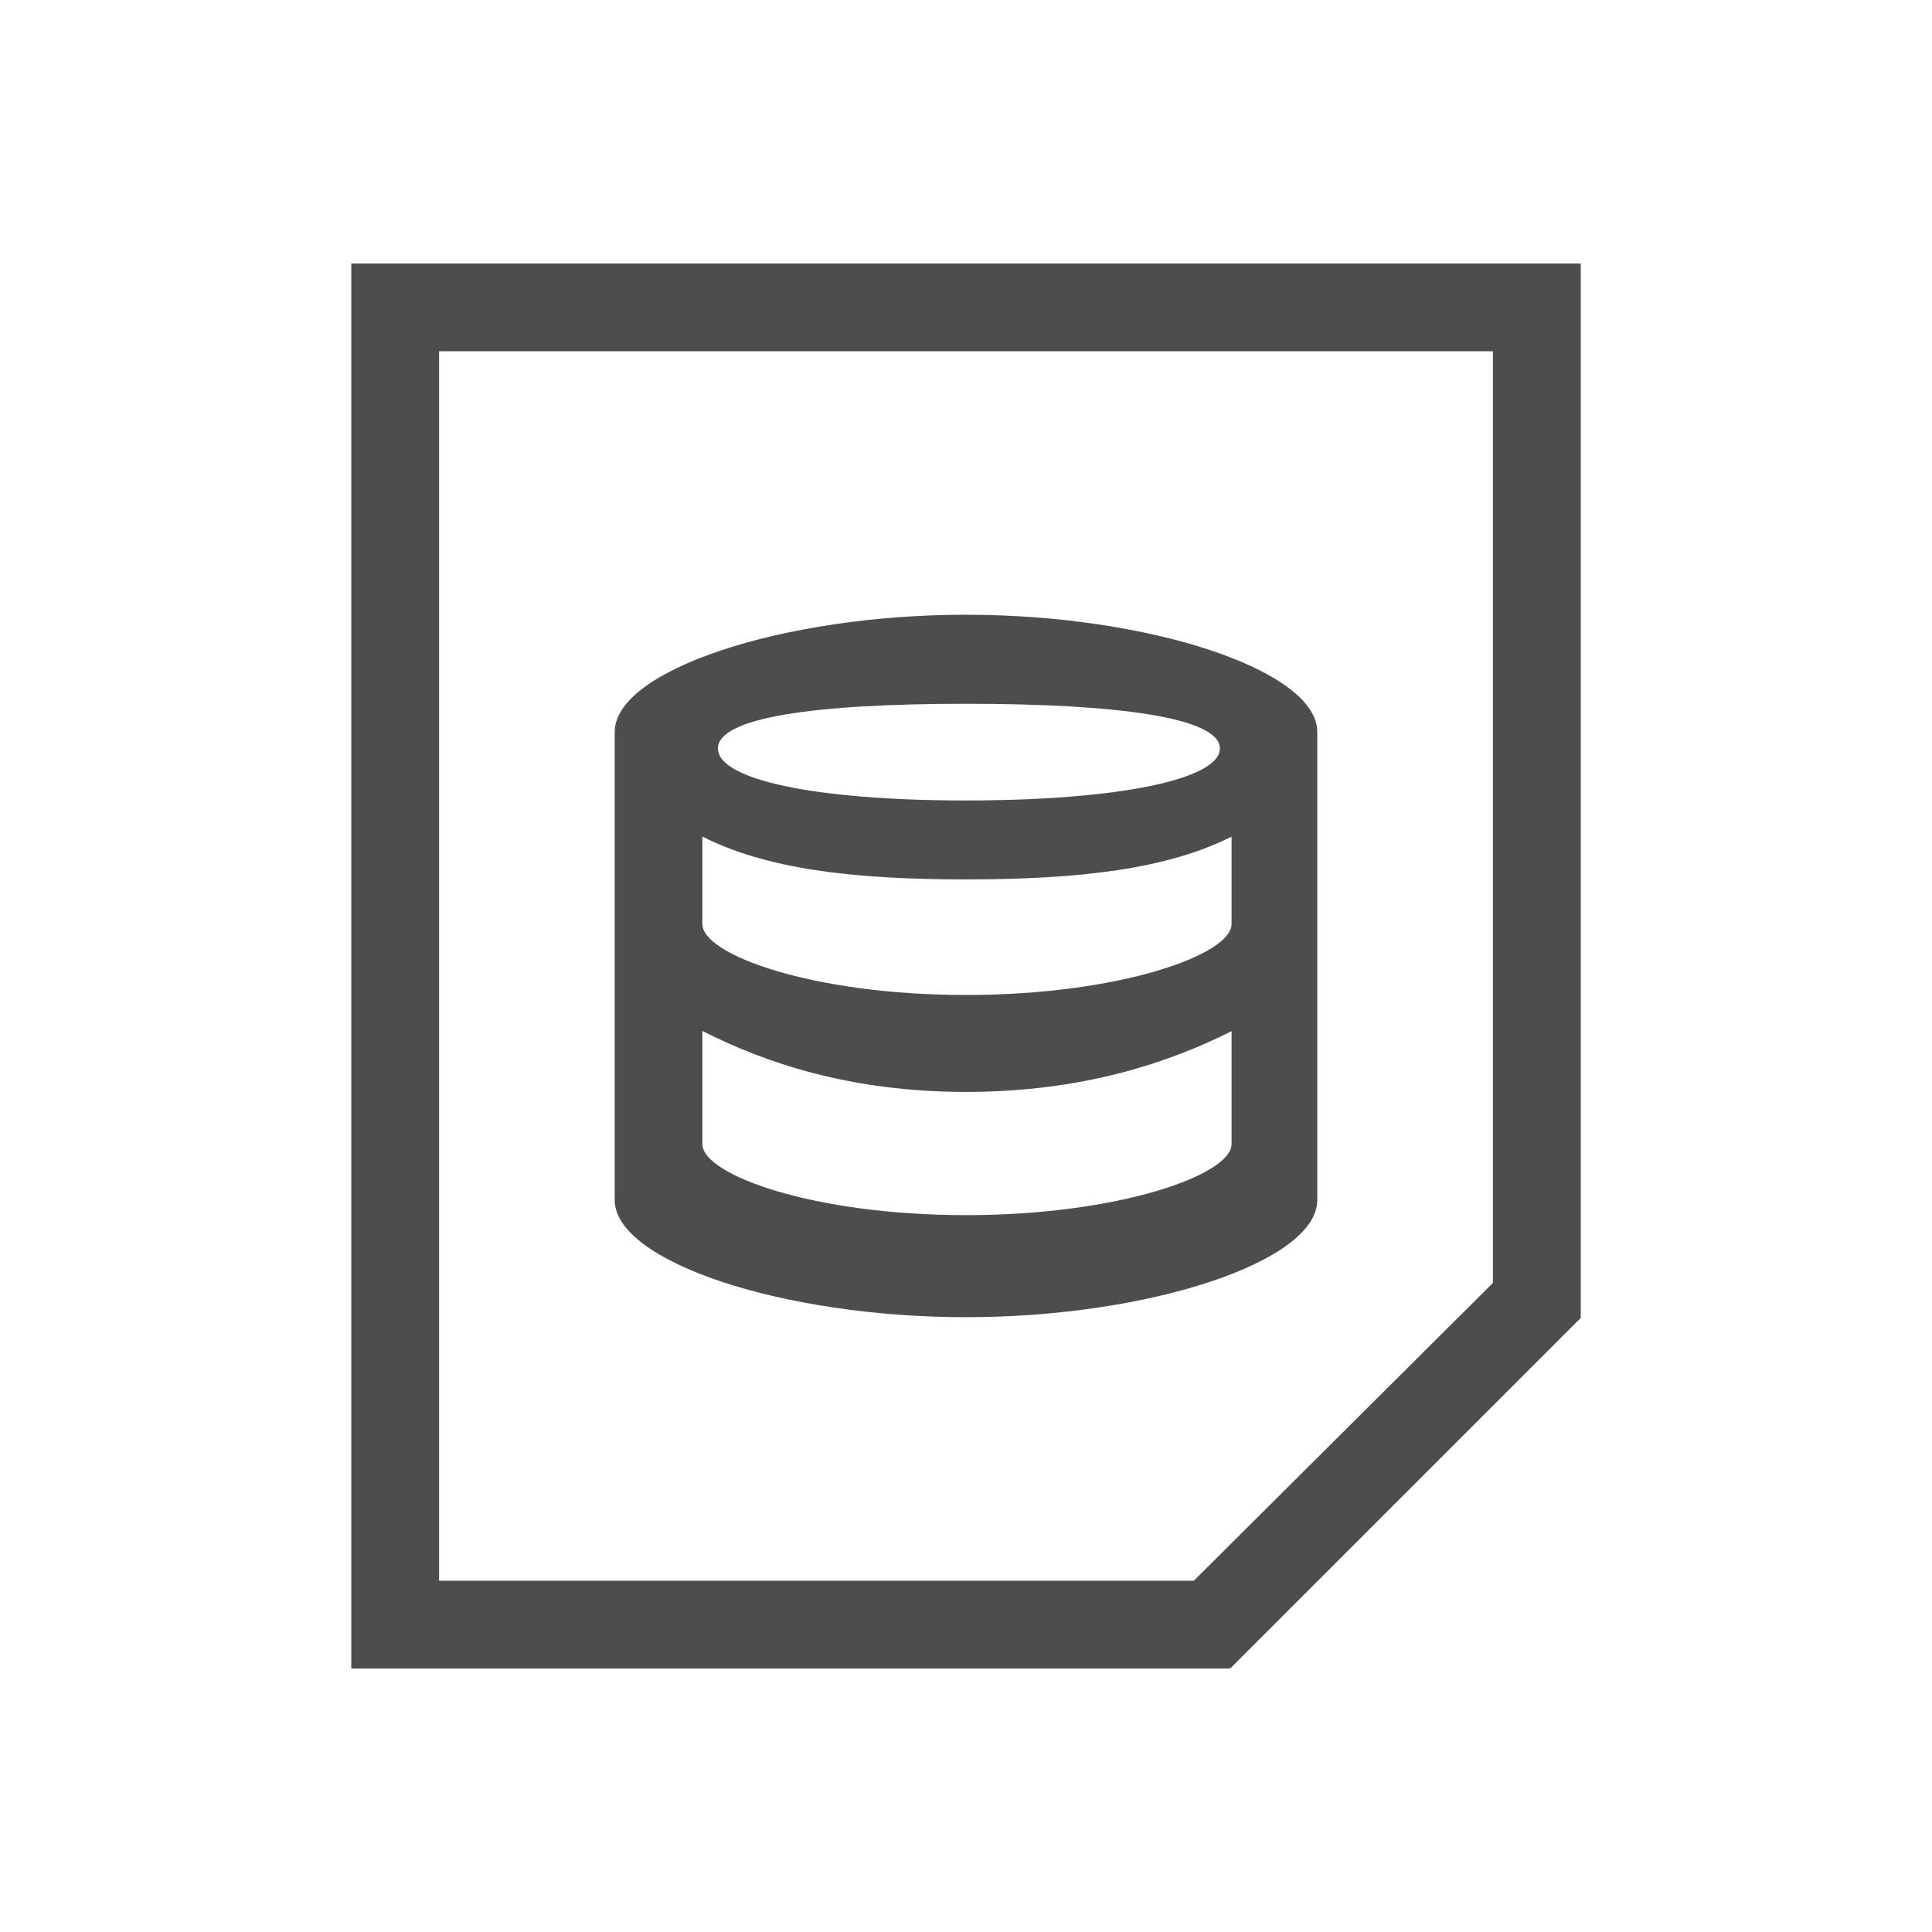 <?xml version="1.0" encoding="UTF-8" standalone="no"?>
<!-- Created with Inkscape (http://www.inkscape.org/) -->

<svg
   xmlns:dc="http://purl.org/dc/elements/1.1/"
   xmlns:cc="http://creativecommons.org/ns#"
   xmlns:rdf="http://www.w3.org/1999/02/22-rdf-syntax-ns#"
   xmlns:svg="http://www.w3.org/2000/svg"
   xmlns="http://www.w3.org/2000/svg"
   xmlns:sodipodi="http://sodipodi.sourceforge.net/DTD/sodipodi-0.dtd"
   xmlns:inkscape="http://www.inkscape.org/namespaces/inkscape"
   width="22"
   height="22"
   id="svg2"
   version="1.1"
   inkscape:version="0.48.4 r9939"
   viewBox="0 0 22 22"
   sodipodi:docname="breeze-kexi-file-database.svg">
  <defs
     id="defs4" />
  <sodipodi:namedview
     id="base"
     pagecolor="#ffffff"
     bordercolor="#666666"
     borderopacity="1.0"
     inkscape:pageopacity="0.0"
     inkscape:pageshadow="2"
     inkscape:zoom="16"
     inkscape:cx="7.3268191"
     inkscape:cy="20.13951"
     inkscape:document-units="px"
     inkscape:current-layer="layer1"
     showgrid="true"
     inkscape:showpageshadow="false"
     borderlayer="true"
     inkscape:window-width="1240"
     inkscape:window-height="943"
     inkscape:window-x="32"
     inkscape:window-y="-3"
     inkscape:window-maximized="1"
     units="px"
     showguides="true">
    <sodipodi:guide
       position="2,20"
       orientation="18,0"
       id="guide4085" />
    <sodipodi:guide
       position="2,2"
       orientation="0,18"
       id="guide4087" />
    <sodipodi:guide
       position="20,2"
       orientation="-18,0"
       id="guide4089" />
    <sodipodi:guide
       position="20,20"
       orientation="0,-18"
       id="guide4091" />
    <sodipodi:guide
       position="3,19"
       orientation="16,0"
       id="guide4093" />
    <sodipodi:guide
       position="3,3"
       orientation="0,16"
       id="guide4095" />
    <sodipodi:guide
       position="19,3"
       orientation="-16,0"
       id="guide4097" />
    <sodipodi:guide
       position="19,19"
       orientation="0,-16"
       id="guide4099" />
    <inkscape:grid
       type="xygrid"
       id="grid4101" />
    <sodipodi:guide
       position="3,19"
       orientation="16,0"
       id="guide4123" />
    <sodipodi:guide
       position="3,3"
       orientation="0,2"
       id="guide4125" />
    <sodipodi:guide
       position="4,19"
       orientation="-16,0"
       id="guide4127" />
    <sodipodi:guide
       position="5,19"
       orientation="0,-2"
       id="guide4129" />
    <sodipodi:guide
       position="18,19"
       orientation="16,0"
       id="guide4131" />
    <sodipodi:guide
       position="17,3"
       orientation="0,2"
       id="guide4133" />
    <sodipodi:guide
       position="19,3"
       orientation="-16,0"
       id="guide4135" />
    <sodipodi:guide
       position="19,19"
       orientation="0,-2"
       id="guide4137" />
  </sodipodi:namedview>
  <g
     inkscape:label="Capa 1"
     inkscape:groupmode="layer"
     id="layer1"
     transform="translate(0,-1030.362)">
    <path
       style="fill:#4d4d4d;fill-opacity:1;stroke:none"
       d="m 4,3 0,16 1,0 8,0 1,0 0,-0.01 L 14.008,19 18,15.008 18,15 18,13.594 18,3 17,3 5,3 z M 5,4 17,4 17,14.609 13.594,18 5,18 z"
       transform="translate(0,1030.362)"
       id="rect4139"
       inkscape:connector-curvature="0"
       sodipodi:nodetypes="cccccccccccccccccccc" />
    <path
       style="fill:#4d4d4d;fill-opacity:1;stroke:none"
       d="m 11,1037.362 c -2.094,0 -4,0.635 -4,1.333 l 0,5.333 c 5.2e-5,0.698 1.906,1.333 4,1.333 2.094,0 4,-0.635 4,-1.333 l 0,-5.333 c -5.2e-5,-0.698 -1.906,-1.333 -4,-1.333 z m 0,1.014 c 1.745,0 2.891,0.16 2.891,0.509 8.7e-5,0.349 -1.146,0.592 -2.891,0.592 -1.745,0 -2.825,-0.242 -2.825,-0.592 1.74e-4,-0.349 1.08,-0.509 2.825,-0.509 z m -3.002,1.512 c 0.724,0.366 1.687,0.488 3.002,0.488 1.314,-3e-4 2.299,-0.122 3.024,-0.487 l 0,0.996 c 8.7e-5,0.349 -1.279,0.807 -3.024,0.807 -1.745,0 -3.002,-0.458 -3.002,-0.807 z m 0,2.214 c 0.724,0.366 1.687,0.693 3.002,0.694 1.314,-3e-4 2.299,-0.327 3.024,-0.692 l 0,1.286 c -1.75e-4,0.349 -1.279,0.809 -3.024,0.809 -1.745,0 -3.002,-0.46 -3.002,-0.809 z"
       id="path4140"
       inkscape:connector-curvature="0"
       sodipodi:nodetypes="sccsccsscscsccccsccccccscc" />
  </g>
</svg>
